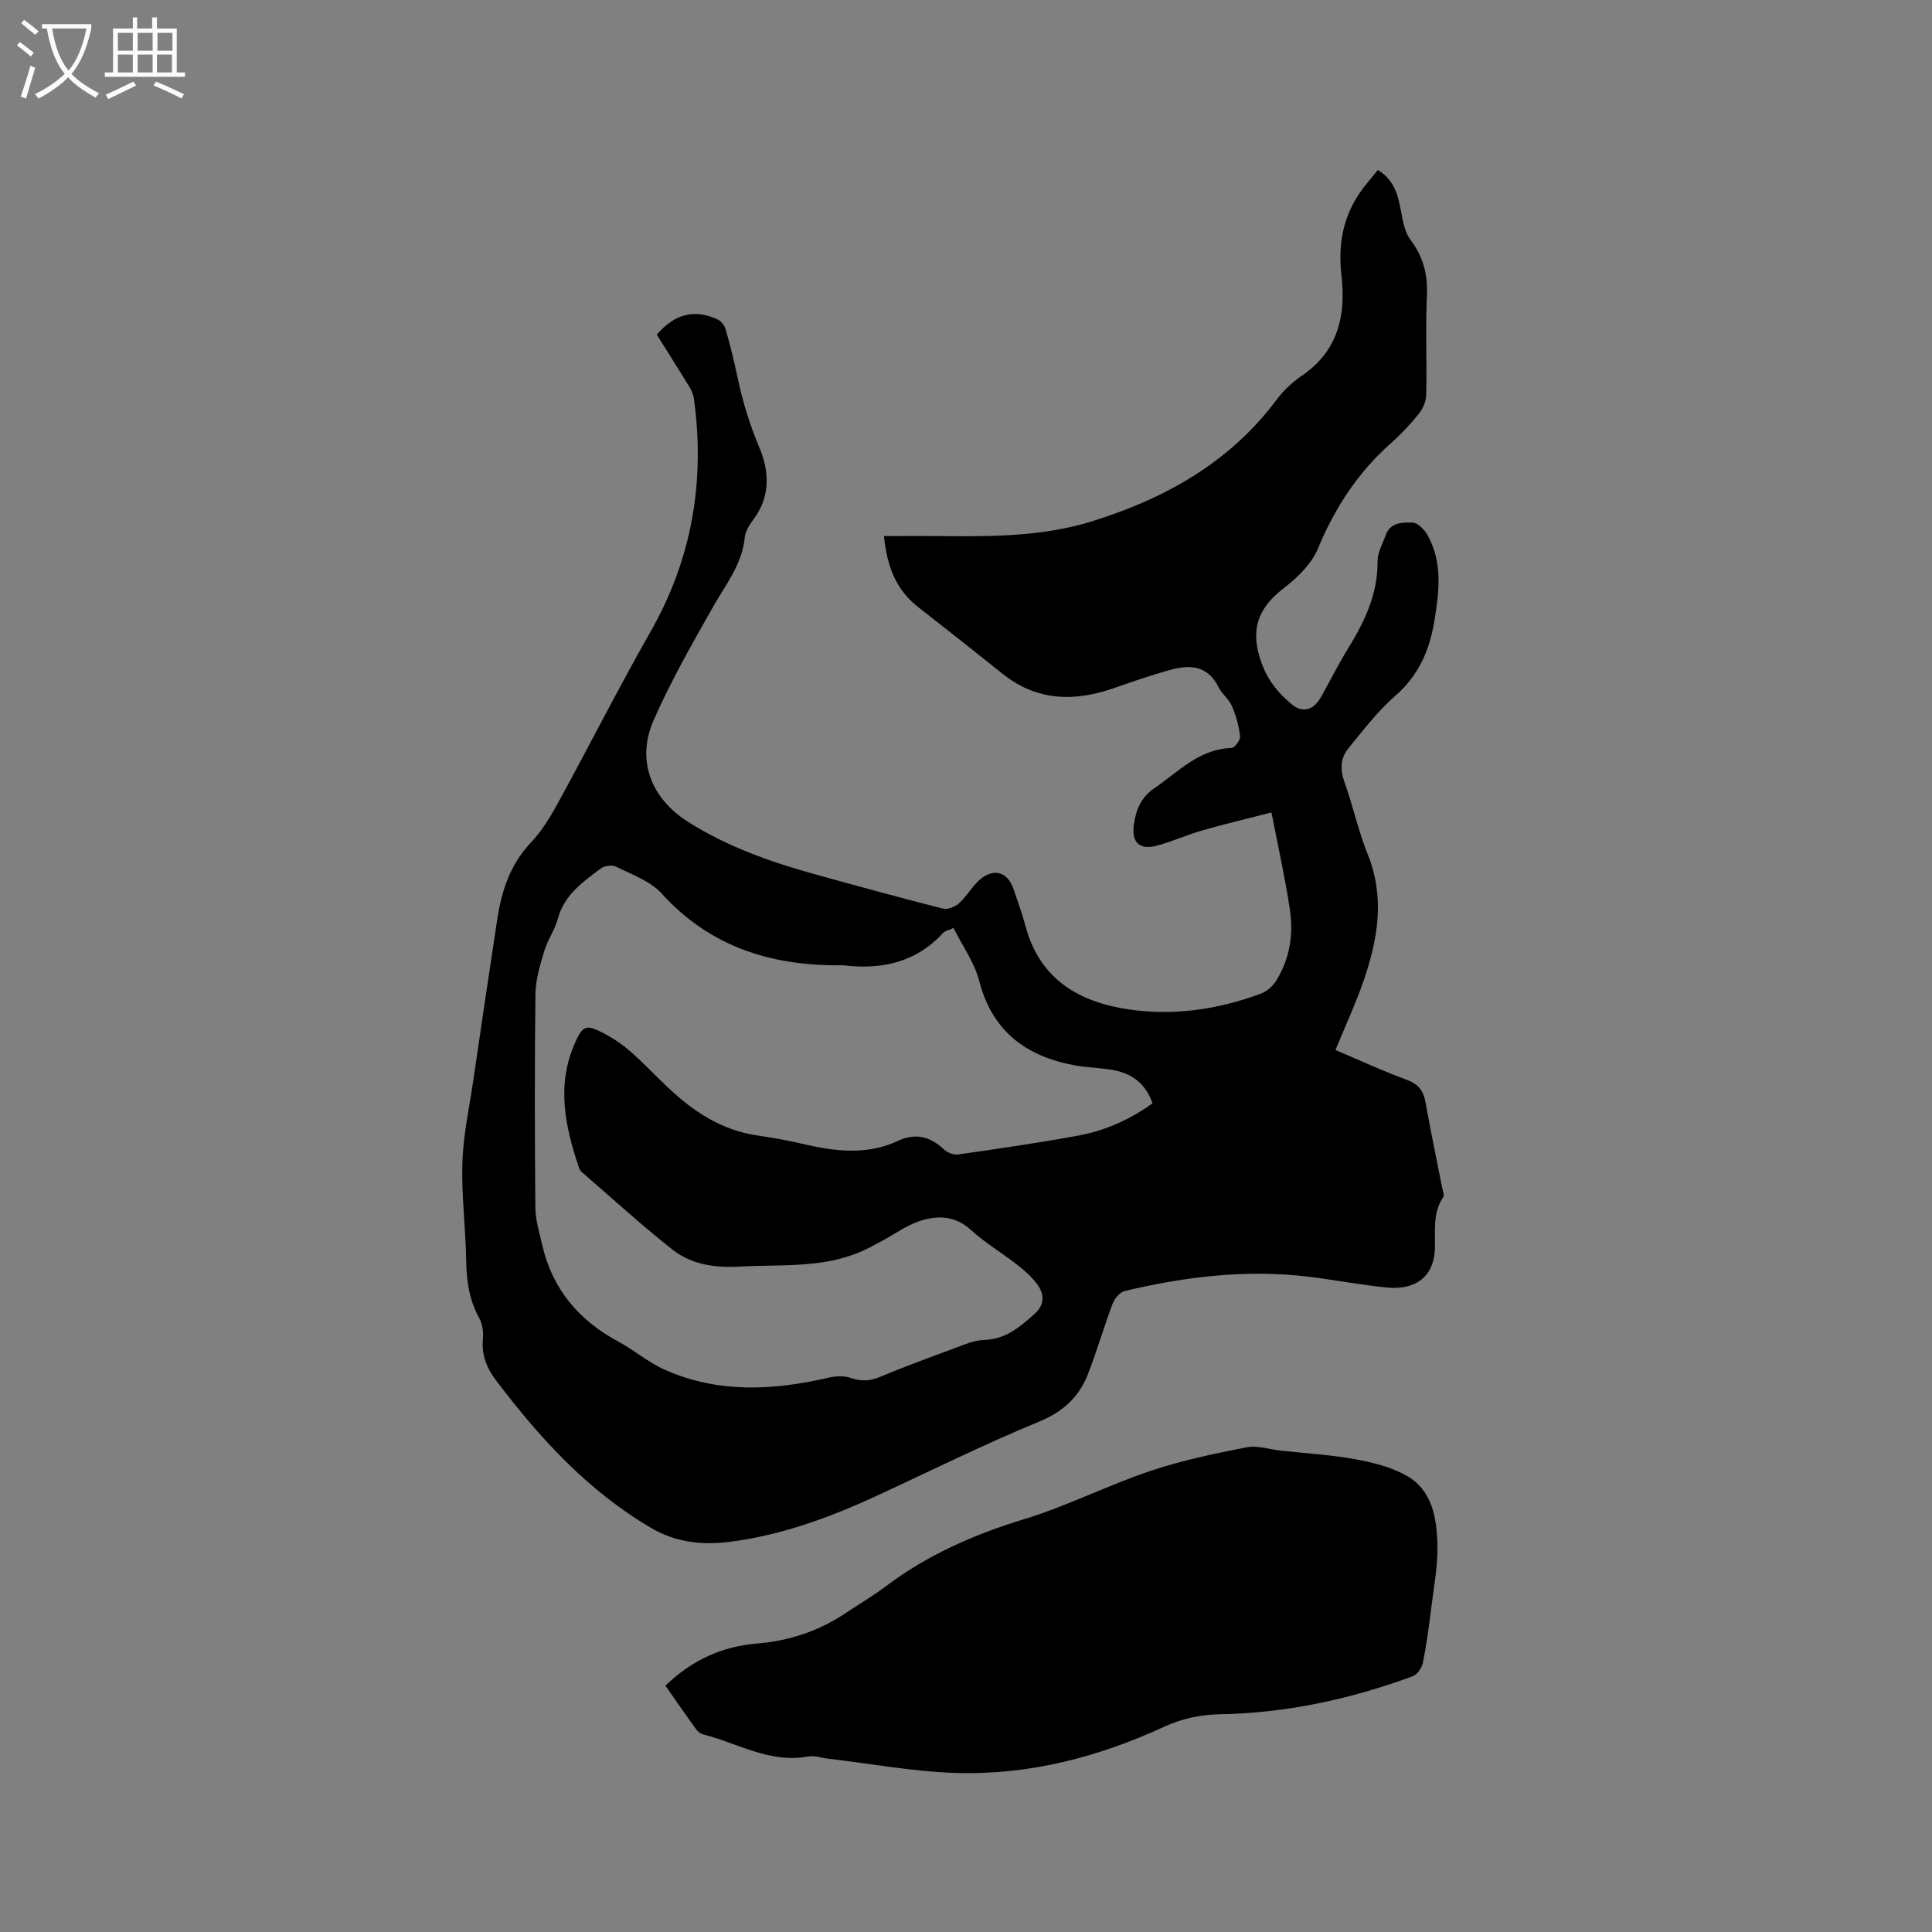 <svg enable-background="new 0 0 400 400" viewBox="0 0 400 400" xmlns="http://www.w3.org/2000/svg"><rect x="0" y="0" width="400" height="400" fill="#808080" stroke="none"/><path d="m6.4 11.7c-1-.8-1.9-1.6-2.9-2.3l.6-.7c.9.7 1.9 1.4 2.9 2.2zm-2.1 8.3c.7-2.1 1.4-4.2 2-6.4.2.1.6.3 1 .4-.7 2.3-1.3 4.4-1.9 6.4zm3-12.8c-1.1-.9-2.1-1.7-2.9-2.4l.6-.7c1 .8 2 1.5 3 2.4zm1.4-1.3v-.9h10.2v.9c-.9 4.2-2.3 7.3-4.1 9.4 1.3 1.4 3.2 2.7 5.7 4-.2.2-.4.5-.7.9-2.5-1.4-4.4-2.7-5.7-4.2-1.4 1.5-3.5 3-6.1 4.4 0 0 0 0-.1-.1-.3-.4-.5-.7-.7-.8 2.7-1.3 4.7-2.8 6.2-4.2-1.8-2.2-3-5.3-3.7-9.4zm9.2 0h-7.1c.6 3.8 1.7 6.7 3.4 8.7 1.7-2 2.9-4.8 3.7-8.7z" fill="#fbfcfa"/><path d="m31.6 3.6h.9v2.3h4.1v9.1h1.7v.9h-16.6v-.9h1.7v-9.1h4.1v-2.3h.9v2.3h3.1v-2.3zm-4 13.3.6.8c-1.9.9-3.8 1.9-5.8 2.8-.2-.3-.3-.6-.5-.9 2-.9 3.9-1.8 5.7-2.7zm-3.2-10.1v3.7h3.1v-3.7zm0 4.5v3.7h3.1v-3.7zm4.1-4.5v3.7h3.1v-3.7zm0 4.5v3.7h3.1v-3.7zm9.1 9.1c-2.1-1.1-4.1-2-5.8-2.7l.5-.8c2.2.9 4.1 1.8 5.8 2.6zm-1.9-13.6h-3.1v3.7h3.1zm-3.2 4.5v3.7h3.1v-3.7z" fill="#fbfcfa"/><path d="m263.24 168.21c-5.11 1.32-9.79 2.42-14.42 3.75-3.15.9-6.16 2.3-9.32 3.13-3.6.95-5.27-.69-4.74-4.4.43-2.99 1.44-5.58 4.18-7.45 5.02-3.43 9.28-8.16 16.03-8.38.66-.02 1.87-1.66 1.78-2.43-.25-2.13-.85-4.27-1.69-6.25-.61-1.42-2.06-2.47-2.75-3.87-2.27-4.62-6.06-4.75-10.22-3.57-3.76 1.07-7.48 2.32-11.17 3.63-8.3 2.95-16.17 2.89-23.39-2.9-5.78-4.64-11.6-9.24-17.45-13.79-4.7-3.66-6.47-8.69-7.06-14.69 4.24 0 8.46-.04 12.67.01 10.3.1 20.58 0 30.54-3.11 15.09-4.73 28.38-12.16 38.07-25.12 1.43-1.92 3.29-3.66 5.27-5.01 7.44-5.08 9.12-12.42 8.17-20.66-.71-6.16.19-11.83 3.66-16.99 1.16-1.72 2.57-3.28 3.87-4.92 3.55 2.17 4.22 5.44 4.85 8.84.36 1.93.76 4.09 1.89 5.59 2.62 3.48 3.61 7.13 3.42 11.49-.31 6.88 0 13.78-.15 20.67-.03 1.32-.68 2.83-1.52 3.88-1.72 2.14-3.62 4.18-5.68 6-6.87 6.08-11.7 13.43-15.22 21.92-1.34 3.22-4.31 6.08-7.17 8.28-5.5 4.24-6.91 8.88-4.45 15.54 1.35 3.66 3.53 6.2 6.24 8.45 2.31 1.91 4.57 1.1 6.09-1.64 1.8-3.24 3.46-6.56 5.4-9.72 3.47-5.64 6.31-11.4 6.24-18.3-.02-1.8 1.05-3.62 1.69-5.4.96-2.69 3.5-2.66 5.57-2.59 1.06.03 2.43 1.43 3.06 2.54 3.23 5.74 2.42 11.87 1.41 17.99-.99 6-3.28 11.16-8.07 15.34-3.63 3.17-6.62 7.1-9.69 10.85-1.61 1.97-1.79 4.28-.87 6.85 1.78 4.98 2.89 10.21 4.86 15.11 3.59 8.88 2.12 17.48-.8 26.02-1.64 4.79-3.79 9.41-5.88 14.49 4.77 2.02 9.71 4.31 14.81 6.19 2.43.9 3.43 2.3 3.85 4.71 1.03 5.84 2.27 11.64 3.4 17.46.14.72.54 1.68.23 2.14-2.26 3.37-1.55 7.12-1.71 10.79-.23 5.54-3.91 8.5-10.01 7.88-5.36-.54-10.68-1.56-16.03-2.22-12.9-1.57-25.58-.04-38.13 2.94-1.03.24-2.15 1.59-2.56 2.67-1.83 4.84-3.24 9.85-5.14 14.66-1.86 4.69-5.14 7.7-10.1 9.74-11.43 4.71-22.53 10.23-33.77 15.42-9.76 4.5-19.83 8.17-30.51 9.48-5.39.66-10.85.1-15.88-2.83-13.19-7.7-23.2-18.67-32.27-30.67-1.92-2.54-2.99-5.25-2.69-8.54.13-1.4-.08-3.07-.75-4.28-2.07-3.74-2.64-7.68-2.71-11.89-.11-6.78-.99-13.57-.79-20.33.16-5.56 1.38-11.1 2.2-16.64 1.66-11.31 3.32-22.63 5.05-33.93.9-5.83 2.7-11.22 6.94-15.7 2.3-2.43 4.09-5.42 5.71-8.38 6.4-11.69 12.4-23.6 19-35.17 8.66-15.16 11.39-31.28 9.03-48.41-.12-.89-.56-1.79-1.04-2.57-2.2-3.6-4.46-7.15-6.64-10.63 3.78-4.38 7.89-5.37 12.69-3.09.71.34 1.37 1.28 1.59 2.07.92 3.26 1.75 6.54 2.44 9.86 1.05 5.08 2.57 9.91 4.6 14.75 1.84 4.37 2.27 9.62-.96 14.17-.91 1.28-2 2.74-2.14 4.21-.53 5.57-3.91 9.69-6.51 14.29-4.37 7.72-8.81 15.47-12.36 23.57-3.66 8.33-.52 16.22 7.16 21.07 8.15 5.15 17.11 8.3 26.32 10.85 8.77 2.43 17.55 4.84 26.38 7.08.99.25 2.54-.35 3.35-1.08 1.56-1.4 2.62-3.35 4.17-4.77 2.93-2.68 5.96-1.79 7.16 1.89.82 2.52 1.77 5 2.44 7.55 2.93 11.08 11.15 15.82 21.54 17.31 9.25 1.33 18.4-.02 27.18-3.28 1.24-.46 2.49-1.56 3.2-2.7 2.86-4.6 3.62-9.75 2.78-15-.94-6.27-2.33-12.47-3.77-19.82zm-65.84 23.89c-.28.14-.55.29-.83.43-.1 0-.23-.04-.3.01-.37.21-.79.37-1.07.67-5.58 6.04-12.62 7.58-20.46 6.66-.42-.05-.85-.01-1.27-.01-14.18 0-26.61-3.97-36.48-14.87-2.35-2.59-6.17-3.92-9.44-5.56-.82-.41-2.42-.19-3.18.38-3.69 2.79-7.55 5.45-8.87 10.39-.62 2.32-2.13 4.41-2.82 6.72-.86 2.88-1.78 5.88-1.82 8.84-.18 14.74-.15 29.48-.02 44.22.02 2.57.82 5.15 1.4 7.69 2.09 9.22 7.61 15.72 15.86 20.14 3.24 1.74 6.1 4.25 9.44 5.74 11.05 4.94 22.47 4.36 33.97 1.69 1.47-.34 3.23-.44 4.62.04 2.16.75 3.97.66 6.07-.21 4.98-2.08 10.05-3.95 15.11-5.81 2.08-.76 4.23-1.77 6.38-1.83 4.47-.12 7.43-2.65 10.46-5.36 2.19-1.96 2.11-4.11.58-6.2-1.11-1.51-2.58-2.81-4.07-3.97-3.17-2.48-6.69-4.56-9.65-7.26-3.31-3.01-6.96-3.04-10.65-1.82-2.75.91-5.19 2.74-7.79 4.12-1.65.88-3.29 1.8-5.02 2.49-7.89 3.15-16.26 2.33-24.47 2.81-5.01.29-9.93-.42-13.86-3.53-6.48-5.11-12.58-10.7-18.82-16.1-.23-.2-.41-.51-.51-.8-2.9-8.58-4.76-17.2-.8-25.99 1.53-3.39 2.24-3.75 5.5-2.1 2.06 1.04 4.05 2.35 5.79 3.86 2.72 2.35 5.19 5 7.81 7.48 5.32 5.04 11.22 8.99 18.72 10.04 3.25.46 6.48 1.08 9.68 1.82 6.51 1.51 13 2.23 19.29-.7 3.72-1.73 6.7-.91 9.56 1.76.71.66 2.01 1.18 2.93 1.04 8.28-1.19 16.57-2.38 24.8-3.89 5.63-1.03 10.81-3.34 15.45-6.71-1.5-4.28-4.52-6.31-8.57-6.95-2.51-.4-5.08-.45-7.57-.91-10.11-1.87-17.1-7.08-19.78-17.6-1.01-3.8-3.5-7.24-5.3-10.86z"/><path d="m137.76 348.99c5.56-5.31 11.72-8.12 19.02-8.72 6.63-.54 12.83-2.61 18.4-6.36 2.72-1.84 5.58-3.49 8.2-5.47 8.65-6.53 18.29-10.75 28.65-13.91 8.87-2.71 17.25-6.99 26.06-9.96 6.48-2.19 13.25-3.59 19.98-4.92 2.24-.44 4.74.43 7.12.69 5.13.56 10.31.85 15.37 1.77 3.67.67 7.5 1.62 10.7 3.44 5.28 3 6.18 8.71 6.34 14.15.13 4.29-.71 8.62-1.24 12.92-.48 3.89-.99 7.78-1.76 11.62-.21 1.06-1.18 2.47-2.13 2.82-12.89 4.73-26.14 7.63-39.97 7.86-3.79.06-7.86.91-11.29 2.5-13.79 6.38-28.17 10.12-43.33 9.65-8.84-.28-17.64-1.93-26.46-2.96-1.36-.16-2.79-.69-4.07-.45-7.92 1.48-14.6-2.75-21.79-4.58-.56-.14-1.13-.63-1.48-1.12-2.12-2.91-4.15-5.87-6.32-8.97z"/></svg>